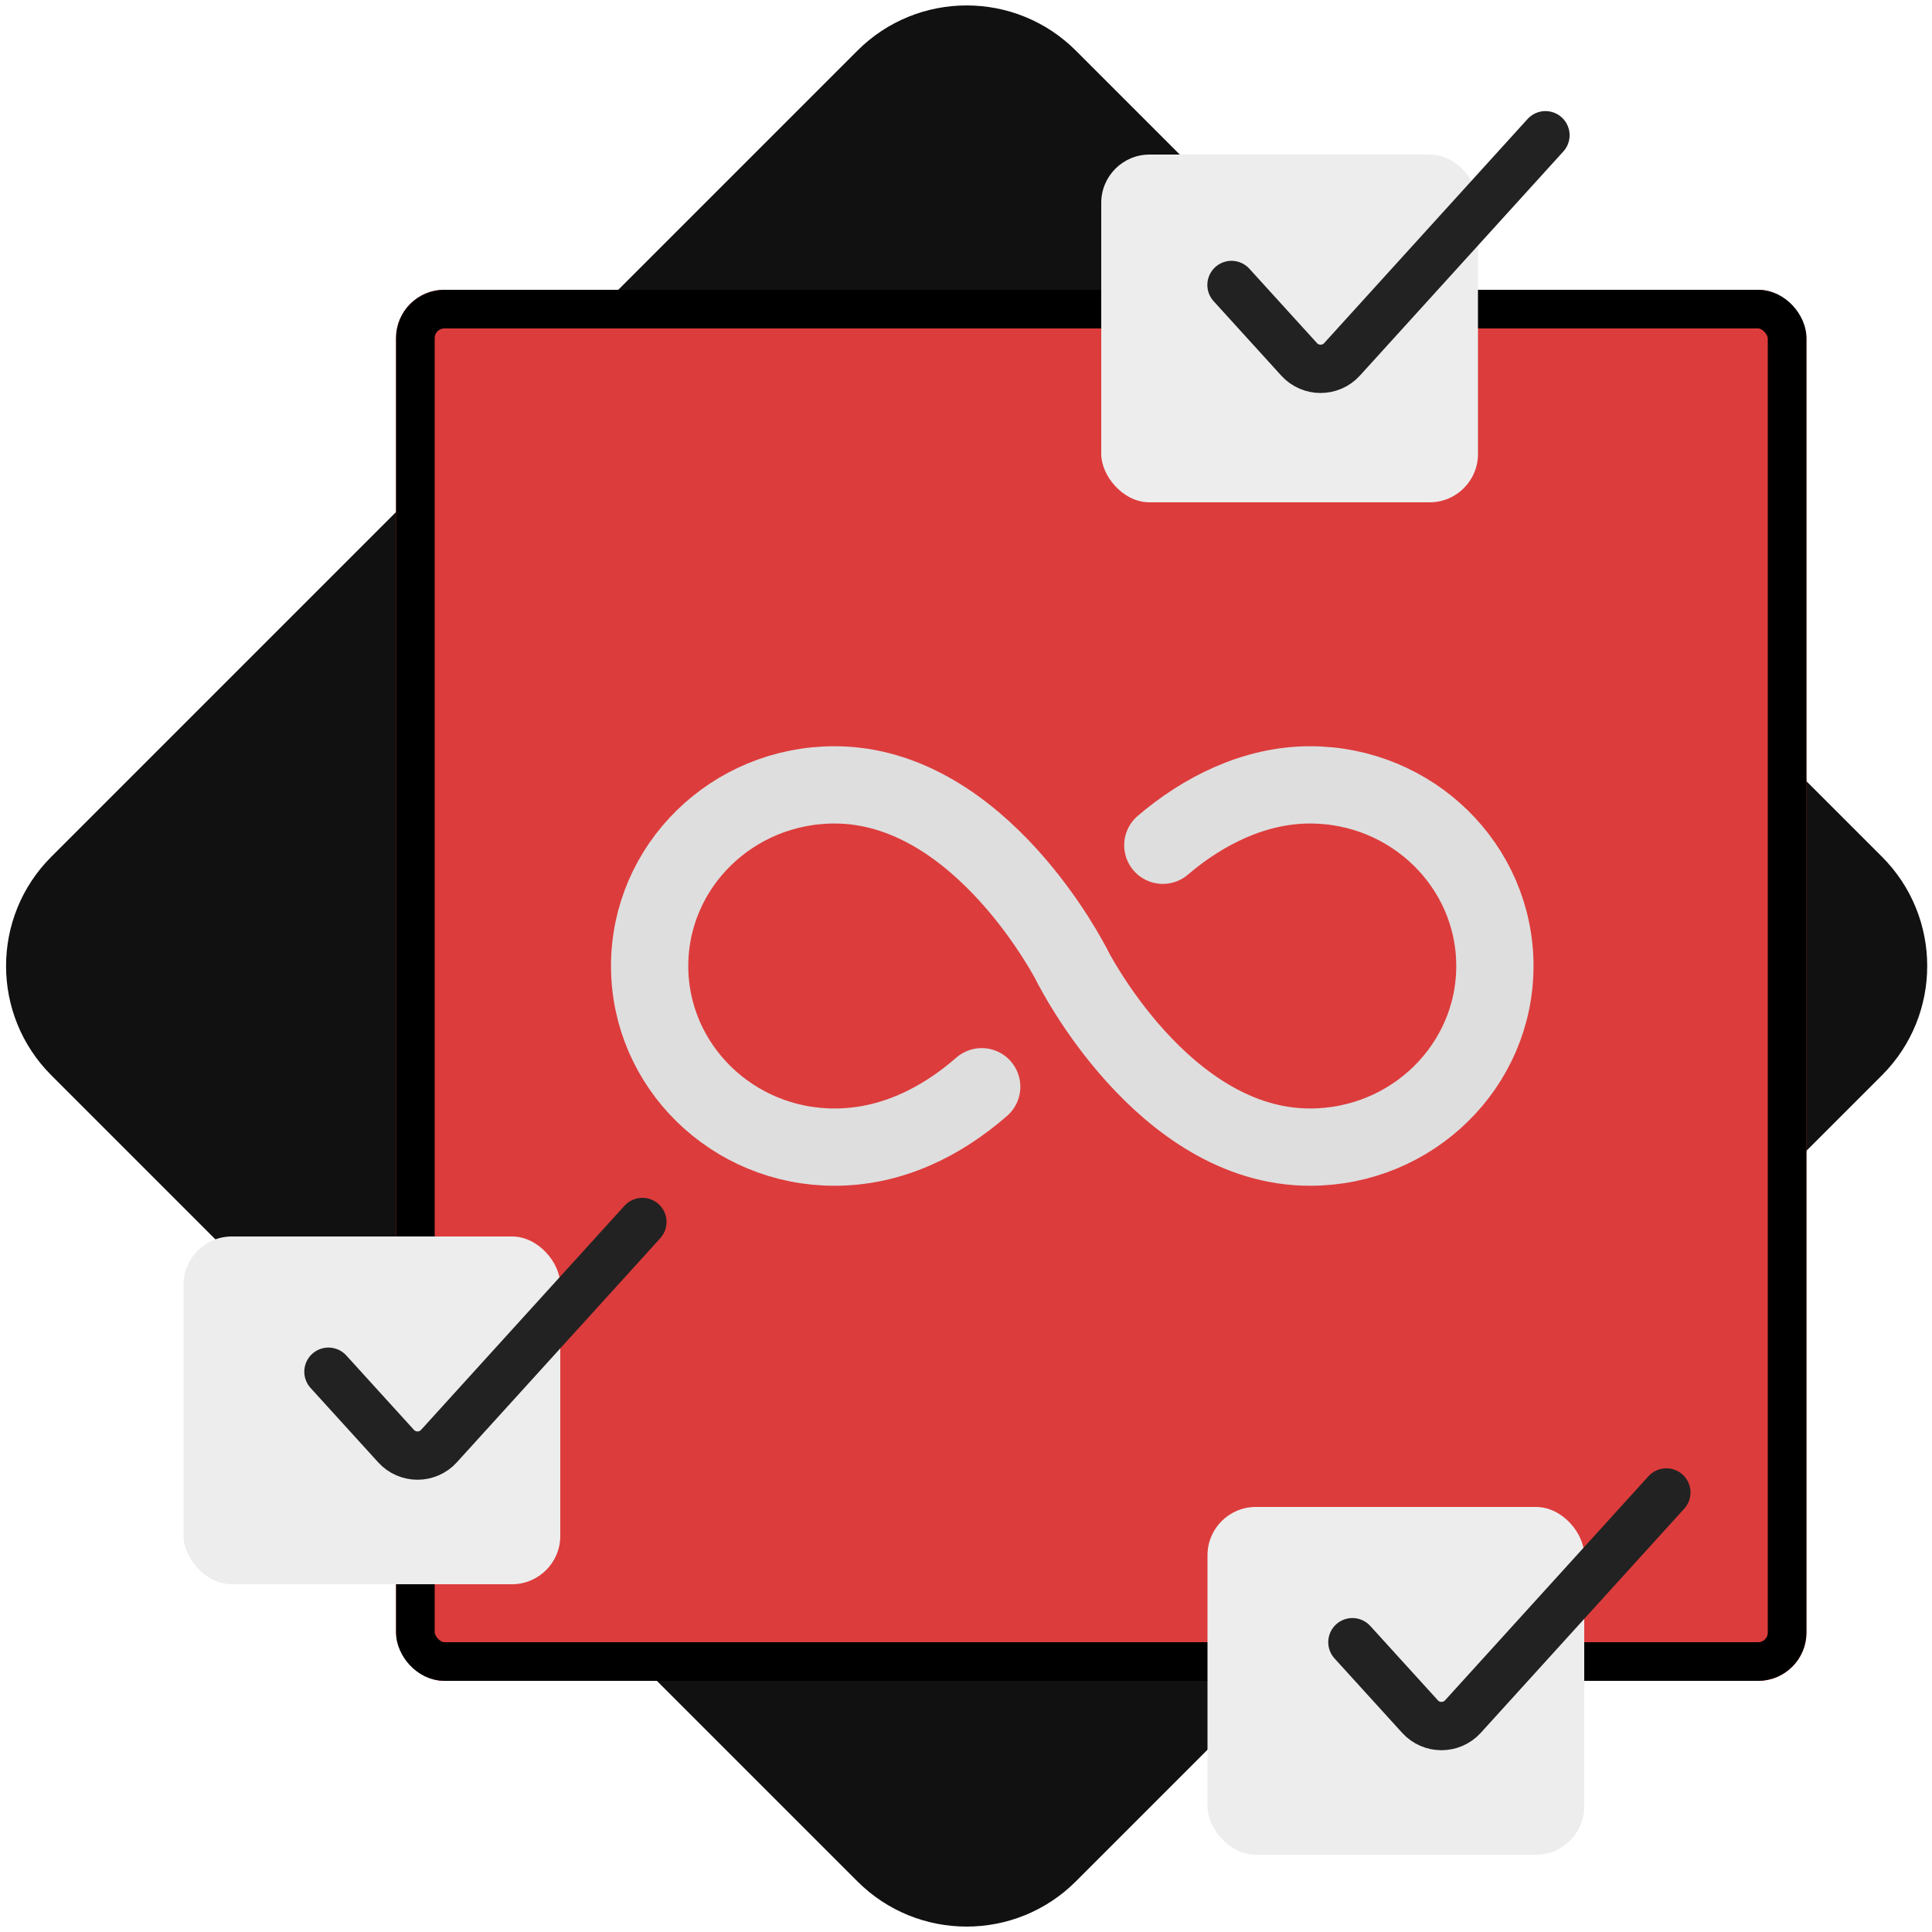 <svg width="200" height="200" viewBox="0 0 200 200" fill="none" xmlns="http://www.w3.org/2000/svg">
<g clip-path="url(#clip0_598_615)">
<path d="M5.314 111.315C-0.935 105.066 -0.935 94.936 5.314 88.687L88.752 5.249C95.001 -1 105.131 -1 111.38 5.249L194.818 88.687C201.067 94.936 201.067 105.066 194.818 111.315L111.38 194.753C105.131 201.002 95.001 201.002 88.752 194.753L5.314 111.315Z" fill="#111111"/>
<g filter="url(#filter0_d_598_615)">
<rect x="43" y="28" width="146" height="144" rx="5" fill="#DD3C3C"/>
<rect x="45" y="30" width="142" height="140" rx="3" stroke="black" stroke-width="4"/>
</g>
<path d="M111 100C111 100 101.625 81.25 86.391 81.25C75.82 81.25 67.25 89.648 67.25 100C67.25 110.352 75.82 118.75 86.391 118.75C92.25 118.75 97.416 116.176 101.625 112.5" stroke="#DEDEDE" stroke-width="8" stroke-miterlimit="10" stroke-linecap="round"/>
<path d="M111 100C111 100 120.375 118.75 135.609 118.75C146.18 118.75 154.75 110.352 154.75 100C154.75 89.648 146.18 81.25 135.609 81.25C129.873 81.25 124.543 83.936 120.375 87.5" stroke="#DEDEDE" stroke-width="8" stroke-miterlimit="10" stroke-linecap="round"/>
<g filter="url(#filter1_d_598_615)">
<rect x="116" y="14" width="39" height="36" rx="5" fill="#EDEDED"/>
</g>
<path d="M127.485 29.5L134.485 37.201C135.676 38.511 137.737 38.51 138.927 37.2L159.985 14" stroke="#222222" stroke-width="5" stroke-linecap="round"/>
<g filter="url(#filter2_d_598_615)">
<rect x="21" y="126" width="39" height="36" rx="5" fill="#EDEDED"/>
</g>
<g filter="url(#filter3_d_598_615)">
<rect x="127" y="154" width="39" height="36" rx="5" fill="#EDEDED"/>
</g>
<path d="M34 141.999L41 149.7C42.191 151.01 44.251 151.009 45.441 149.699L66.5 126.499" stroke="#222222" stroke-width="5" stroke-linecap="round"/>
<path d="M140 169.999L147 177.7C148.191 179.01 150.251 179.009 151.441 177.699L172.5 154.499" stroke="#222222" stroke-width="5" stroke-linecap="round"/>
</g>
<defs>
<filter id="filter0_d_598_615" x="37" y="26" width="154" height="152" filterUnits="userSpaceOnUse" color-interpolation-filters="sRGB">
<feFlood flood-opacity="0" result="BackgroundImageFix"/>
<feColorMatrix in="SourceAlpha" type="matrix" values="0 0 0 0 0 0 0 0 0 0 0 0 0 0 0 0 0 0 127 0" result="hardAlpha"/>
<feOffset dx="-2" dy="2"/>
<feGaussianBlur stdDeviation="2"/>
<feComposite in2="hardAlpha" operator="out"/>
<feColorMatrix type="matrix" values="0 0 0 0 0 0 0 0 0 0 0 0 0 0 0 0 0 0 0.25 0"/>
<feBlend mode="normal" in2="BackgroundImageFix" result="effect1_dropShadow_598_615"/>
<feBlend mode="normal" in="SourceGraphic" in2="effect1_dropShadow_598_615" result="shape"/>
</filter>
<filter id="filter1_d_598_615" x="110" y="12" width="47" height="44" filterUnits="userSpaceOnUse" color-interpolation-filters="sRGB">
<feFlood flood-opacity="0" result="BackgroundImageFix"/>
<feColorMatrix in="SourceAlpha" type="matrix" values="0 0 0 0 0 0 0 0 0 0 0 0 0 0 0 0 0 0 127 0" result="hardAlpha"/>
<feOffset dx="-2" dy="2"/>
<feGaussianBlur stdDeviation="2"/>
<feComposite in2="hardAlpha" operator="out"/>
<feColorMatrix type="matrix" values="0 0 0 0 0 0 0 0 0 0 0 0 0 0 0 0 0 0 0.25 0"/>
<feBlend mode="normal" in2="BackgroundImageFix" result="effect1_dropShadow_598_615"/>
<feBlend mode="normal" in="SourceGraphic" in2="effect1_dropShadow_598_615" result="shape"/>
</filter>
<filter id="filter2_d_598_615" x="15" y="124" width="47" height="44" filterUnits="userSpaceOnUse" color-interpolation-filters="sRGB">
<feFlood flood-opacity="0" result="BackgroundImageFix"/>
<feColorMatrix in="SourceAlpha" type="matrix" values="0 0 0 0 0 0 0 0 0 0 0 0 0 0 0 0 0 0 127 0" result="hardAlpha"/>
<feOffset dx="-2" dy="2"/>
<feGaussianBlur stdDeviation="2"/>
<feComposite in2="hardAlpha" operator="out"/>
<feColorMatrix type="matrix" values="0 0 0 0 0 0 0 0 0 0 0 0 0 0 0 0 0 0 0.25 0"/>
<feBlend mode="normal" in2="BackgroundImageFix" result="effect1_dropShadow_598_615"/>
<feBlend mode="normal" in="SourceGraphic" in2="effect1_dropShadow_598_615" result="shape"/>
</filter>
<filter id="filter3_d_598_615" x="121" y="152" width="47" height="44" filterUnits="userSpaceOnUse" color-interpolation-filters="sRGB">
<feFlood flood-opacity="0" result="BackgroundImageFix"/>
<feColorMatrix in="SourceAlpha" type="matrix" values="0 0 0 0 0 0 0 0 0 0 0 0 0 0 0 0 0 0 127 0" result="hardAlpha"/>
<feOffset dx="-2" dy="2"/>
<feGaussianBlur stdDeviation="2"/>
<feComposite in2="hardAlpha" operator="out"/>
<feColorMatrix type="matrix" values="0 0 0 0 0 0 0 0 0 0 0 0 0 0 0 0 0 0 0.25 0"/>
<feBlend mode="normal" in2="BackgroundImageFix" result="effect1_dropShadow_598_615"/>
<feBlend mode="normal" in="SourceGraphic" in2="effect1_dropShadow_598_615" result="shape"/>
</filter>
<clipPath id="clip0_598_615">
<rect width="200" height="200" fill="white"/>
</clipPath>
</defs>
</svg>
